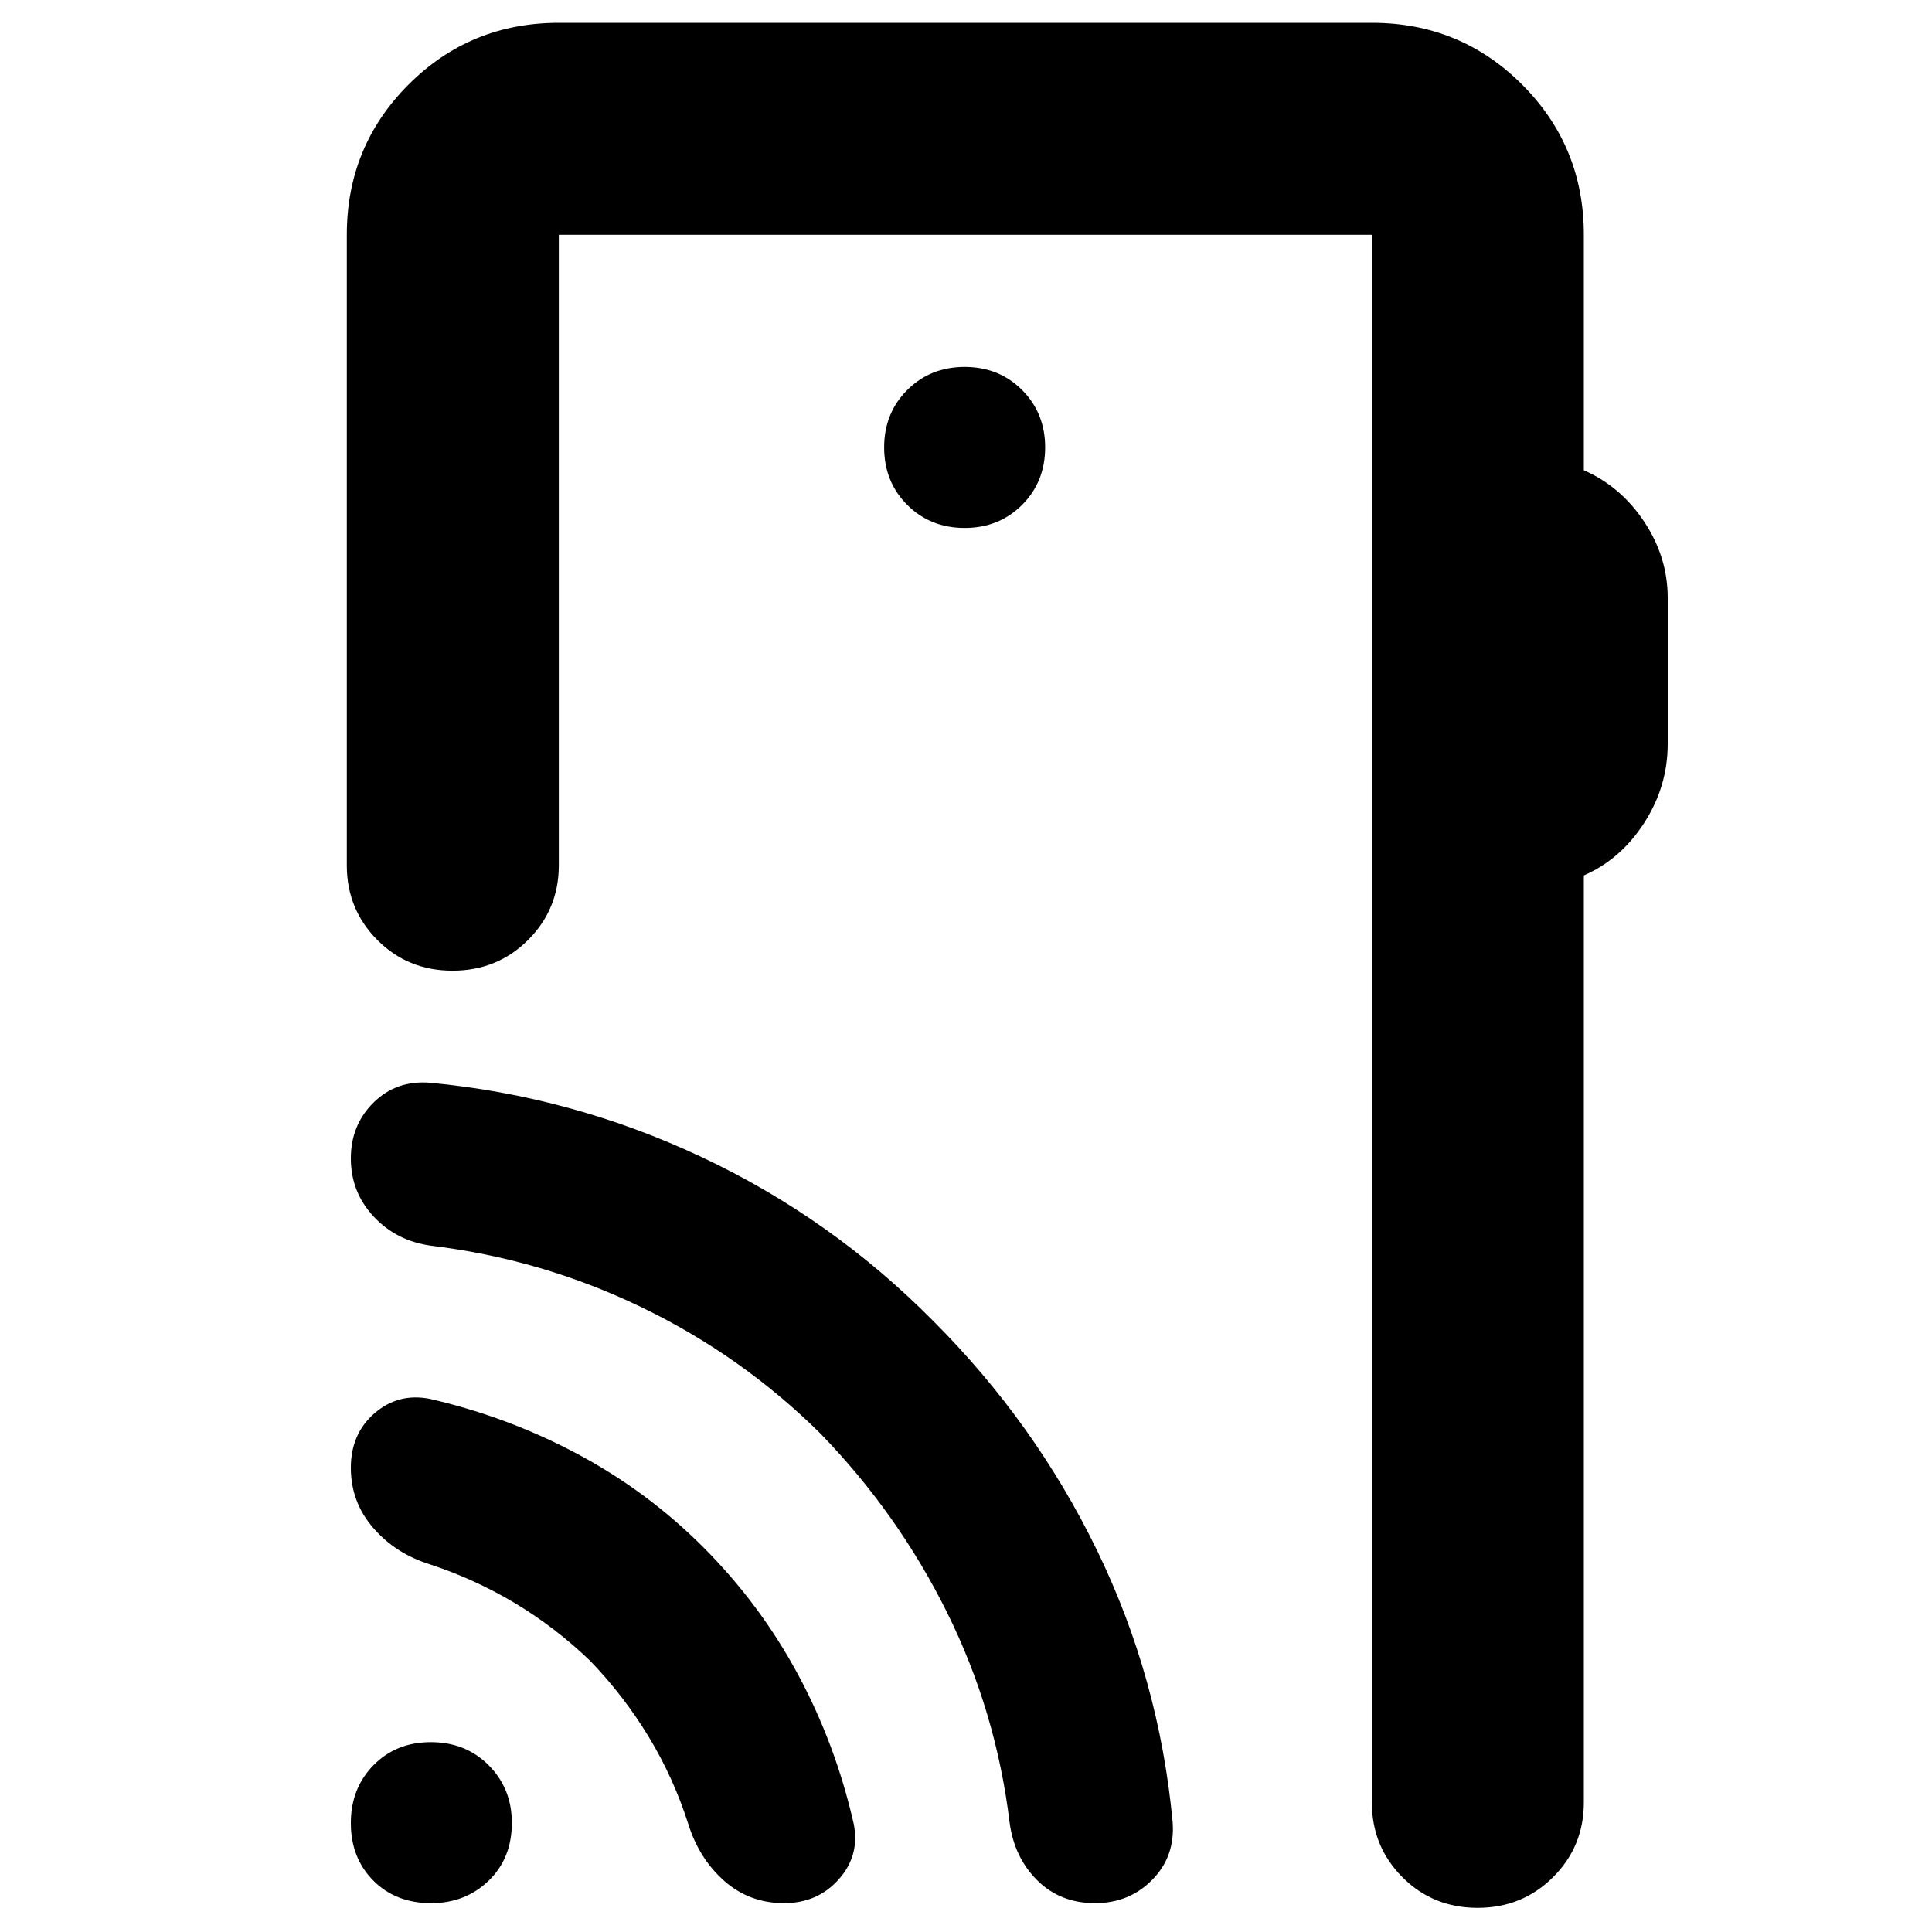 <svg xmlns="http://www.w3.org/2000/svg" height="40" viewBox="0 -960 960 960" width="40"><path d="M787-843.33v117q18.33 8 30 25.58 11.67 17.59 11.67 37.8v72.62q0 21.09-11.67 39.21T787-525v460.67q0 21.83-15.28 37.08Q756.43-12 734.22-12 712-12 696.83-27.25q-15.16-15.25-15.16-37.08v-779h-404V-530q0 21.83-15.29 37.08-15.28 15.25-37.5 15.25-22.21 0-37.38-15.25-15.17-15.25-15.17-37.08v-313.33q0-43.98 30.68-74.66t74.66-30.68h404q43.97 0 74.65 30.68Q787-887.31 787-843.33ZM479.33-697.67q17.07 0 28.54-11.46 11.46-11.47 11.46-28.54 0-17.06-11.46-28.53-11.47-11.47-28.54-11.47-17.06 0-28.53 11.47-11.47 11.47-11.47 28.53 0 17.07 11.47 28.54 11.47 11.46 28.53 11.46ZM681.67-64.33v-779 779Zm-467.45 50q-17.62 0-28.75-11.25-11.14-11.25-11.14-28.54 0-17.28 11.25-28.75 11.25-11.46 28.54-11.46 17.28 0 28.75 11.53 11.46 11.53 11.46 28.58 0 17.62-11.53 28.75-11.53 11.14-28.58 11.14Zm79.11-120.34Q276-151.33 256-163.33t-42.33-19.34q-17.17-5.34-28.25-18.17-11.09-12.83-11.09-29.81 0-16.98 11.84-27.17 11.83-10.18 27.5-7.07Q252.33-256 287-237.5t62.33 46.17Q377.67-163 396.5-128q18.83 35 27.72 74.33 3.11 15.67-7.44 27.5-10.55 11.84-27.13 11.84-17.32 0-29.81-11.09Q347.35-36.5 342-53.67q-7.33-23-19.67-43.33-12.33-20.33-29-37.67Zm114.34-113q-39.05-38.66-88.69-62.66-49.65-24-104.65-30.67-17.33-2.33-28.66-14.5-11.34-12.17-11.34-28.86 0-16.69 11.33-27.83 11.32-11.14 28.01-9.81 70.66 6.67 135.07 36.99t114.93 81.34q50.66 50.67 81.5 114.17Q576-126 582.67-54.67q1.33 17.1-10.11 28.72-11.43 11.62-28.41 11.62-17.32 0-28.74-11.34Q504-37 501.67-54.33q-6.67-55.24-31.13-104.53-24.46-49.28-62.87-88.81Z"/></svg>
